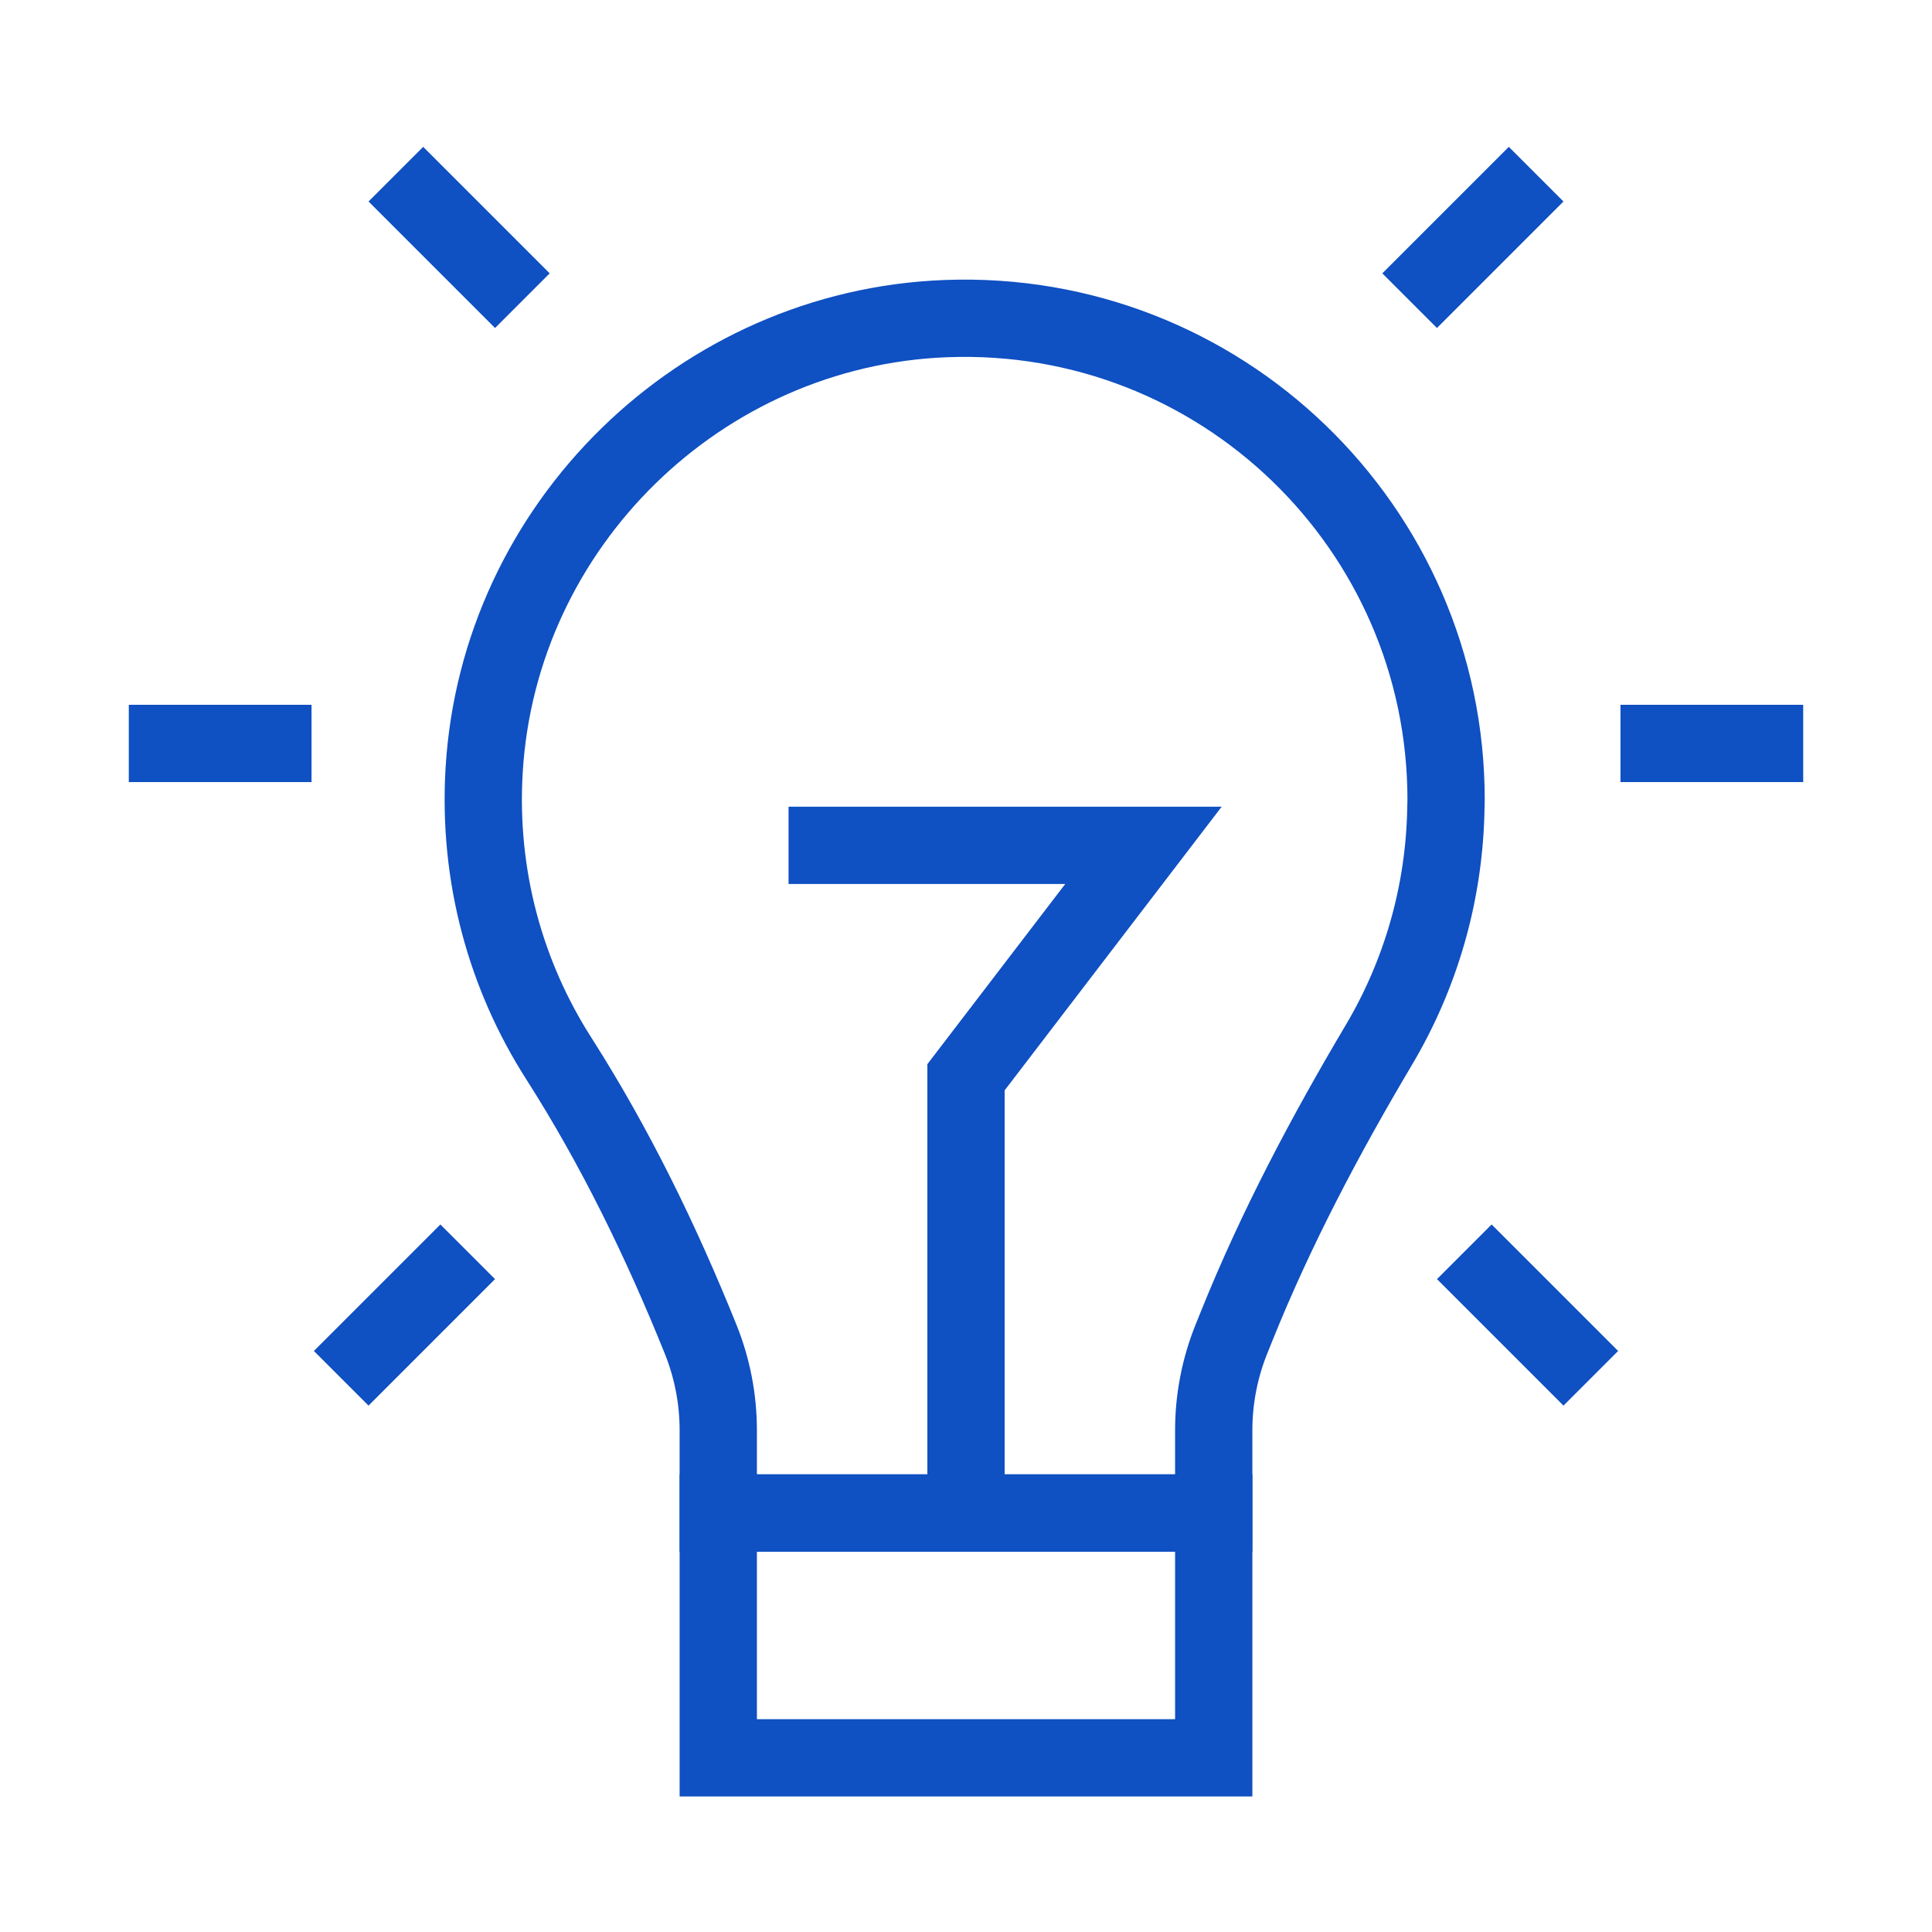 <?xml version="1.0" encoding="utf-8"?>
<!-- Generator: Adobe Illustrator 25.4.1, SVG Export Plug-In . SVG Version: 6.00 Build 0)  -->
<svg version="1.1" id="Layer_1" xmlns="http://www.w3.org/2000/svg" xmlns:xlink="http://www.w3.org/1999/xlink" x="0px" y="0px"
	 width="300px" height="300px" viewBox="0 0 300 300" style="enable-background:new 0 0 300 300;" xml:space="preserve">
<style type="text/css">
	.st0{fill:none;stroke:#0F50C2;stroke-width:12;stroke-miterlimit:10;}
</style>
<g>
	<g>
		<rect x="111.532" y="234.937" class="st0" width="76.936" height="38.017"/>
		<path class="st0" d="M224.521,125.255l0.027-1.084c0-42.25-35.051-76.313-77.66-74.698
			c-38.12,1.445-69.438,32.043-71.71,70.123
			c-0.985,16.51,3.402,31.937,11.567,44.721
			c8.785,13.754,15.943,28.481,22.042,43.619l0,0
			c1.813,4.5,2.744,9.306,2.744,14.157v12.844h76.936v-12.844
			c0-4.851,0.932-9.657,2.744-14.157l0.844-2.096
			c6.093-15.124,13.721-29.546,22.045-43.565
			C220.554,151.407,224.329,138.767,224.521,125.255z"/>
	</g>
	<g>
		<path class="st0" d="M61.469,27.046l19.643,19.643L61.469,27.046z"/>
		<path class="st0" d="M238.531,27.046l-19.643,19.643L238.531,27.046z"/>
		<path class="st0" d="M52.981,214.021l19.643-19.643L52.981,214.021z"/>
		<path class="st0" d="M247.019,214.021l-19.643-19.643L247.019,214.021z"/>
		<path class="st0" d="M20,115.441h28.374H20z"/>
		<path class="st0" d="M280,115.441h-28.374H280z"/>
	</g>
	<polyline class="st0" points="150,234.937 150,167.277 177.555,131.264 122.445,131.264 	"/>
</g>
</svg>
